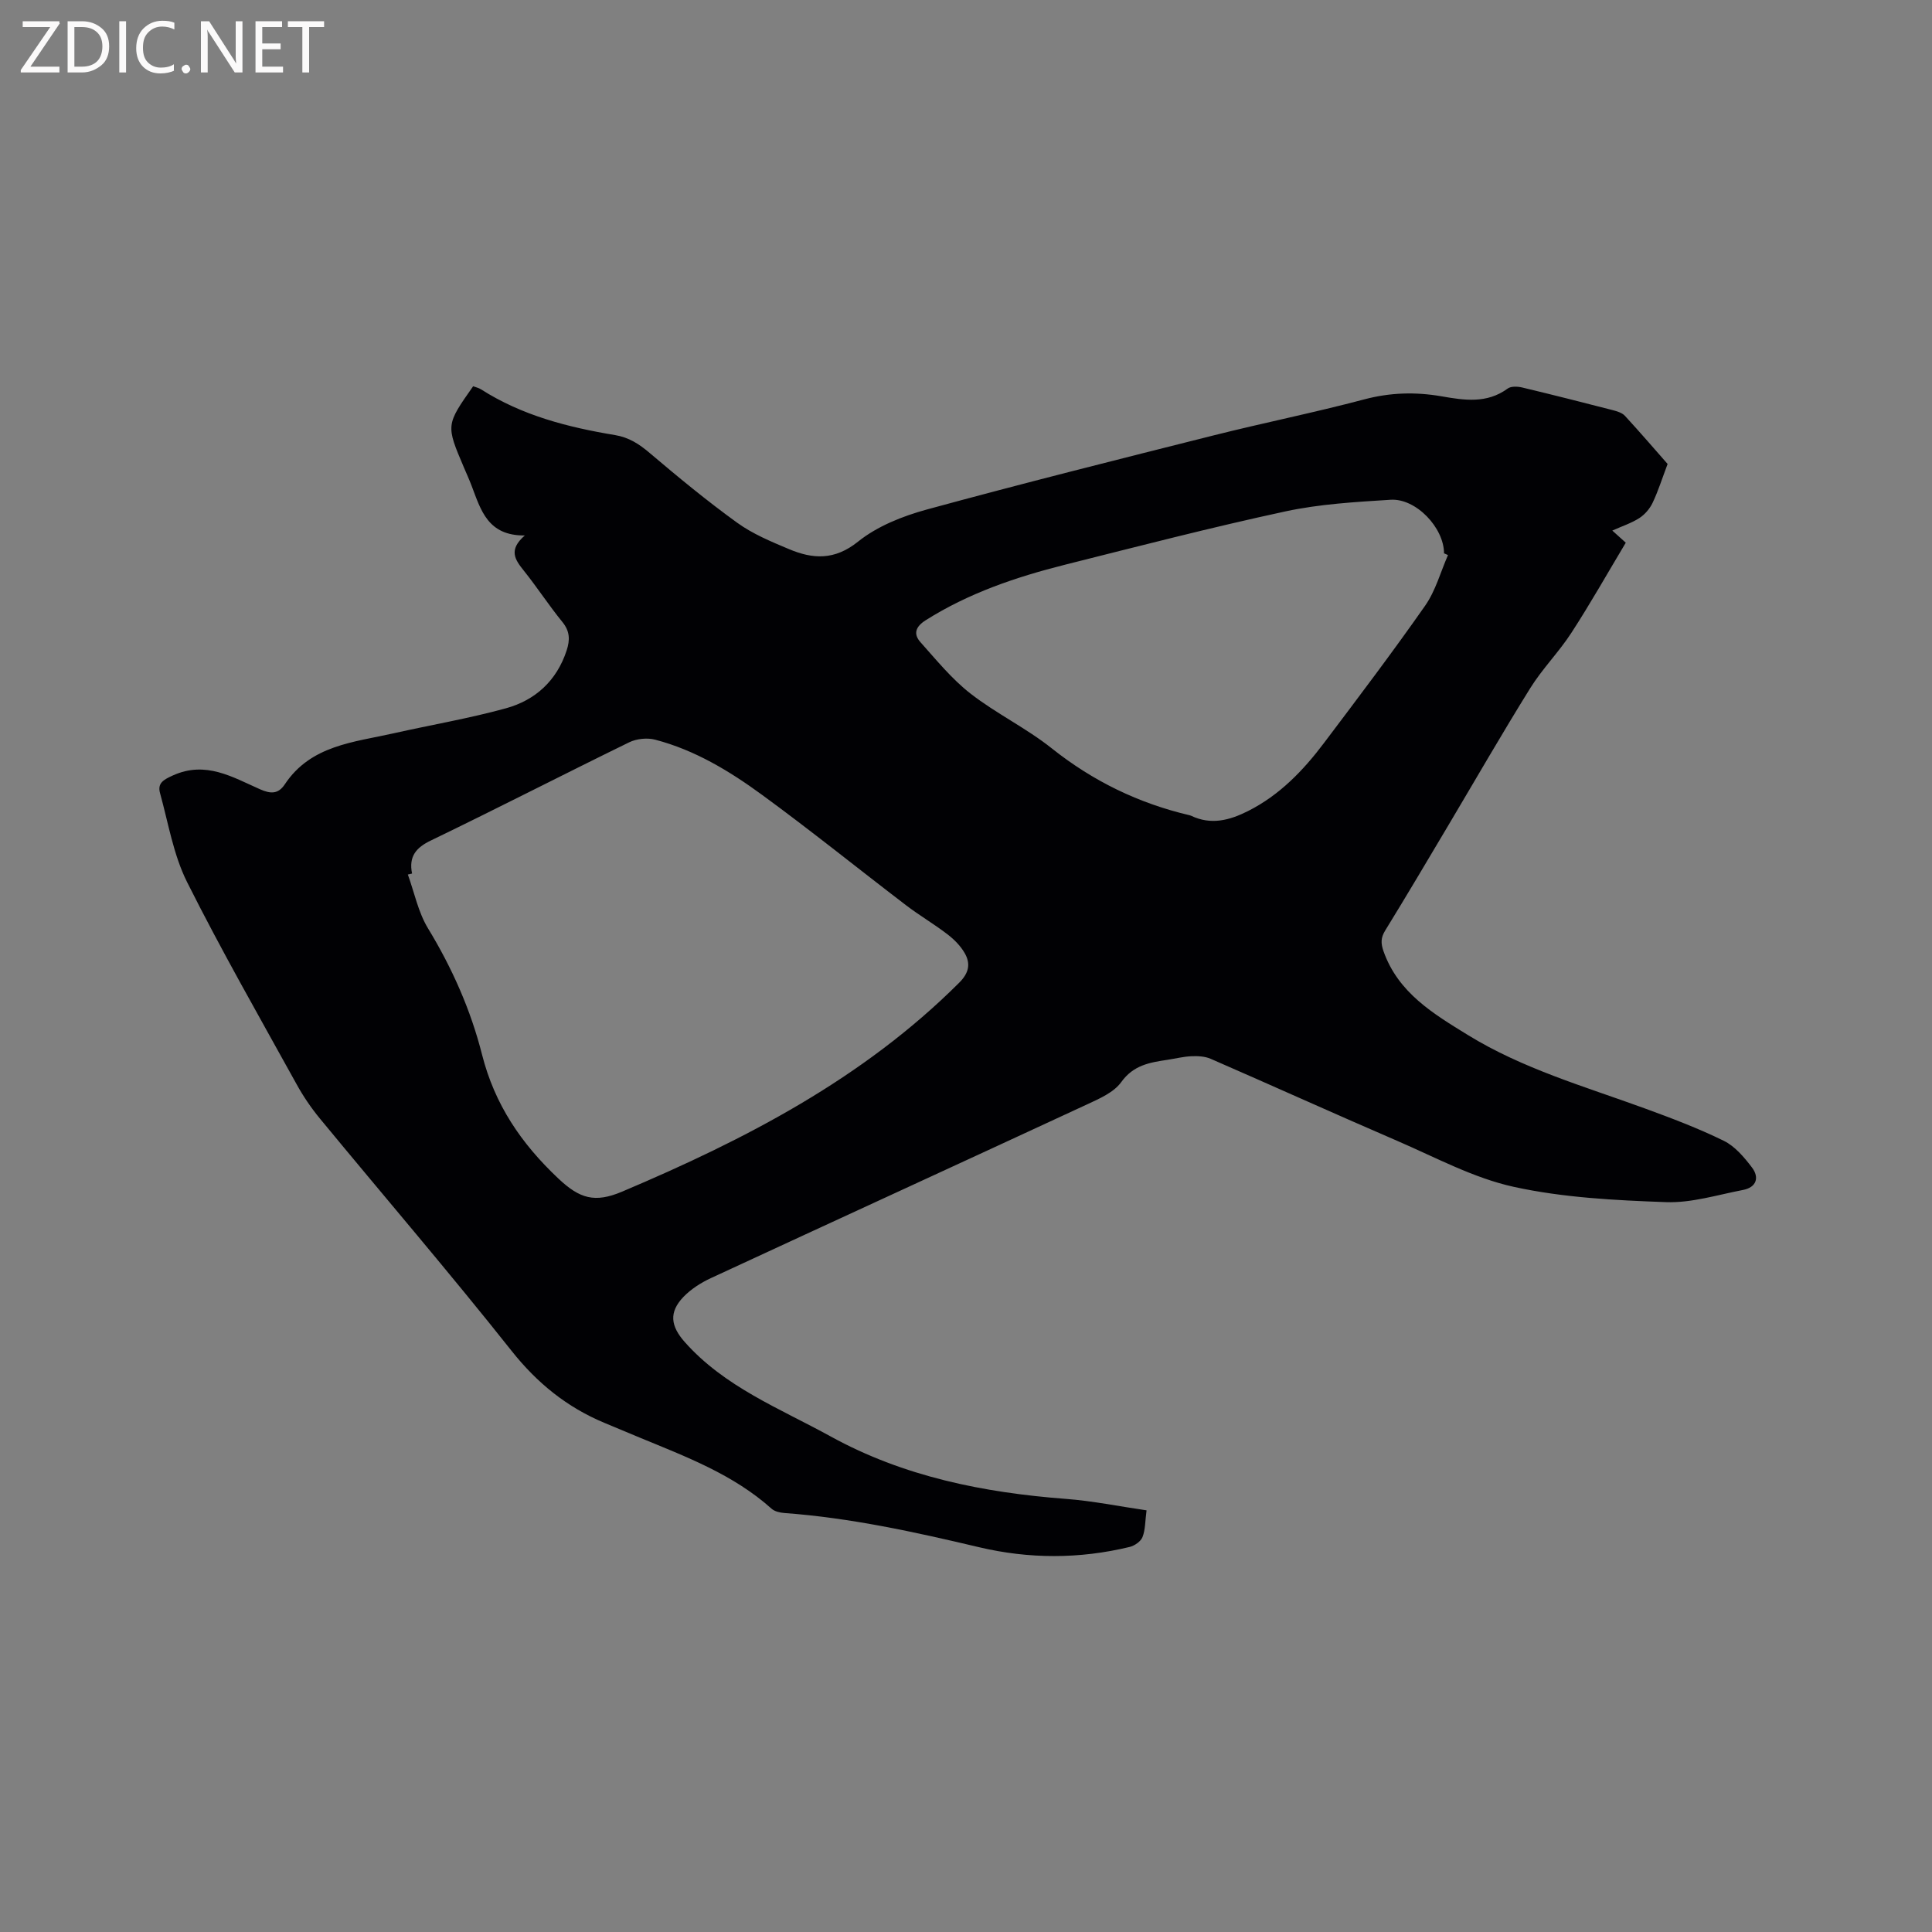 <svg enable-background="new 0 0 400 400" viewBox="0 0 400 400" xmlns="http://www.w3.org/2000/svg"><rect x="0" y="0" width="400" height="400" fill="#808080" stroke="none"/><path d="m108.66 110.86c-7.68.09-9.11-5.28-11-10.24-.49-1.29-1.06-2.54-1.6-3.81-3.75-8.81-3.75-8.81 1.9-16.84.52.2 1.15.33 1.65.65 8.47 5.41 17.98 7.84 27.73 9.46 2.85.47 4.98 1.84 7.15 3.69 5.9 5 11.88 9.94 18.14 14.46 3.21 2.32 7.01 3.9 10.7 5.45 4.96 2.09 9.45 2.37 14.33-1.55 3.99-3.2 9.24-5.28 14.26-6.65 19.7-5.38 39.52-10.35 59.32-15.33 10.37-2.61 20.87-4.72 31.2-7.46 5.38-1.43 10.62-1.57 16-.64 4.72.82 9.39 1.56 13.7-1.6.69-.51 2.04-.45 2.99-.23 6.28 1.5 12.54 3.09 18.79 4.7.89.23 1.93.55 2.51 1.18 3.15 3.42 6.18 6.95 8.83 9.96-1.14 3.02-1.95 5.61-3.11 8.05-.58 1.22-1.61 2.42-2.74 3.15-1.65 1.06-3.58 1.68-5.6 2.59 1.21 1.09 2.13 1.91 2.79 2.51-3.81 6.36-7.34 12.62-11.25 18.64-2.58 3.99-6.01 7.43-8.52 11.46-5.82 9.35-11.31 18.9-16.94 28.37-4.33 7.28-8.64 14.58-13.08 21.79-.95 1.53-.95 2.66-.36 4.35 3.05 8.6 10.33 12.93 17.43 17.3 11.36 7 24.17 10.66 36.59 15.19 5.56 2.03 11.12 4.13 16.42 6.73 2.31 1.13 4.23 3.41 5.84 5.53 1.58 2.09.91 4.12-1.87 4.65-5.28 1.01-10.64 2.71-15.91 2.52-10.55-.38-21.26-.92-31.51-3.16-8.34-1.82-16.17-6.08-24.12-9.51-12.93-5.58-25.76-11.39-38.67-17.01-1.18-.51-2.65-.59-3.97-.53-1.68.07-3.35.5-5.02.75-3.64.55-7 1.09-9.52 4.61-1.54 2.14-4.53 3.43-7.09 4.62-25.93 12.03-51.92 23.93-77.85 35.95-2.07.96-4.13 2.27-5.7 3.9-3.06 3.19-2.64 6.05.25 9.32 8.27 9.34 19.69 13.77 30.21 19.56 15.15 8.34 31.66 11.64 48.73 12.94 5.54.42 11.04 1.55 16.69 2.37-.3 2.26-.24 4.03-.84 5.54-.36.91-1.64 1.79-2.67 2.04-10.38 2.51-20.83 2.5-31.18.05-13.31-3.15-26.64-6.08-40.33-7.08-.9-.07-1.99-.32-2.63-.9-7.92-7.09-17.67-10.74-27.26-14.7-2.45-1.01-4.89-2.04-7.33-3.06-7.76-3.24-13.93-8.23-19.24-14.93-12.91-16.28-26.46-32.05-39.68-48.09-1.8-2.19-3.43-4.58-4.8-7.07-7.68-13.9-15.58-27.69-22.69-41.88-2.83-5.65-3.88-12.21-5.59-18.39-.58-2.08.67-2.79 2.67-3.69 6.8-3.07 12.34.36 18.05 2.88 2.2.97 3.75 1 5.11-1.04 5.37-8.09 14.26-8.7 22.54-10.56 7.74-1.74 15.59-3.07 23.22-5.17 6.11-1.68 10.54-5.72 12.59-11.99.7-2.14.69-3.96-.88-5.88-2.81-3.45-5.24-7.2-8.02-10.67-1.77-2.22-3.23-4.24.24-7.25zm-23.35 70c-.29.07-.58.13-.87.2 1.35 3.73 2.14 7.79 4.16 11.12 5 8.22 8.86 16.91 11.2 26.16 2.62 10.33 8.09 18.4 15.82 25.68 4.4 4.14 7.51 5.09 13.17 2.7 25.54-10.81 49.88-23.38 69.79-43.25 2.06-2.05 2.4-3.96 1.15-6.14-.86-1.5-2.19-2.84-3.58-3.9-2.77-2.13-5.81-3.9-8.58-6.02-9.94-7.59-19.67-15.45-29.76-22.82-6.75-4.94-13.96-9.31-22.18-11.45-1.64-.43-3.82-.2-5.35.54-13.7 6.69-27.27 13.67-41 20.3-3.19 1.51-4.67 3.37-3.97 6.88zm214.48-65.94c-.27-.12-.55-.24-.82-.36 0-5.27-5.79-11.43-11.07-11.09-7.29.46-14.67.88-21.77 2.41-15.31 3.3-30.49 7.23-45.68 11.05-10.09 2.54-19.89 5.86-28.79 11.48-2.13 1.35-2.61 2.85-1.07 4.57 3.29 3.68 6.47 7.6 10.33 10.61 5.33 4.15 11.57 7.15 16.85 11.36 8.54 6.79 17.98 11.37 28.53 13.84.1.02.21.06.3.1 4.13 1.98 7.98.95 11.81-.98 6.52-3.29 11.42-8.39 15.72-14.1 7.08-9.39 14.19-18.78 20.93-28.41 2.17-3.1 3.19-6.97 4.73-10.48z" fill="#010104"/><g fill="#fbfafa"><path d="m12.4 4.8-6.1 9h6v1.2h-8v-.5l6.1-8.9h-5.7v-1.2h7.6v.4z"/><path d="m14 15v-10.6h3c1.6 0 2.9.5 4 1.4s1.6 2.2 1.6 3.8-.5 3-1.6 3.9-2.4 1.5-4 1.5zm1.4-9.4v8.2h1.6c1.3 0 2.4-.4 3.1-1.1s1.1-1.8 1.1-3.1-.4-2.3-1.2-3-1.8-1-3.1-1z"/><path d="m26.1 4.4v10.6h-1.4v-10.6z"/><path d="m36.1 14.6c-.8.4-1.8.6-2.9.6-1.5 0-2.7-.5-3.6-1.4s-1.4-2.2-1.4-3.8c0-1.7.5-3.1 1.5-4.1s2.3-1.6 3.9-1.6c1 0 1.8.1 2.5.4v1.4c-.8-.4-1.6-.6-2.5-.6-1.2 0-2.1.4-2.9 1.2s-1.1 1.8-1.1 3.2c0 1.3.3 2.3 1 3s1.6 1.1 2.7 1.1c1 0 2-.2 2.7-.7v1.3z"/><path d="m37.6 14.3c0-.2.1-.5.3-.6s.4-.3.6-.3c.3 0 .5.1.6.3s.3.4.3.6-.1.4-.3.6-.4.3-.6.3c-.3 0-.5-.1-.6-.3s-.3-.4-.3-.6z"/><path d="m50.2 15h-1.6l-5.3-8.2c-.2-.2-.3-.5-.4-.7 0 .2.1.7.1 1.5v7.4h-1.4v-10.6h1.7l5.2 8.1c.2.4.4.6.4.7 0-.3-.1-.8-.1-1.5v-7.3h1.4z"/><path d="m58.6 15h-5.7v-10.6h5.5v1.2h-4.1v3.4h3.8v1.2h-3.8v3.6h4.3z"/><path d="m67.1 5.6h-3.1v9.4h-1.4v-9.4h-3v-1.2h7.5z"/></g></svg>